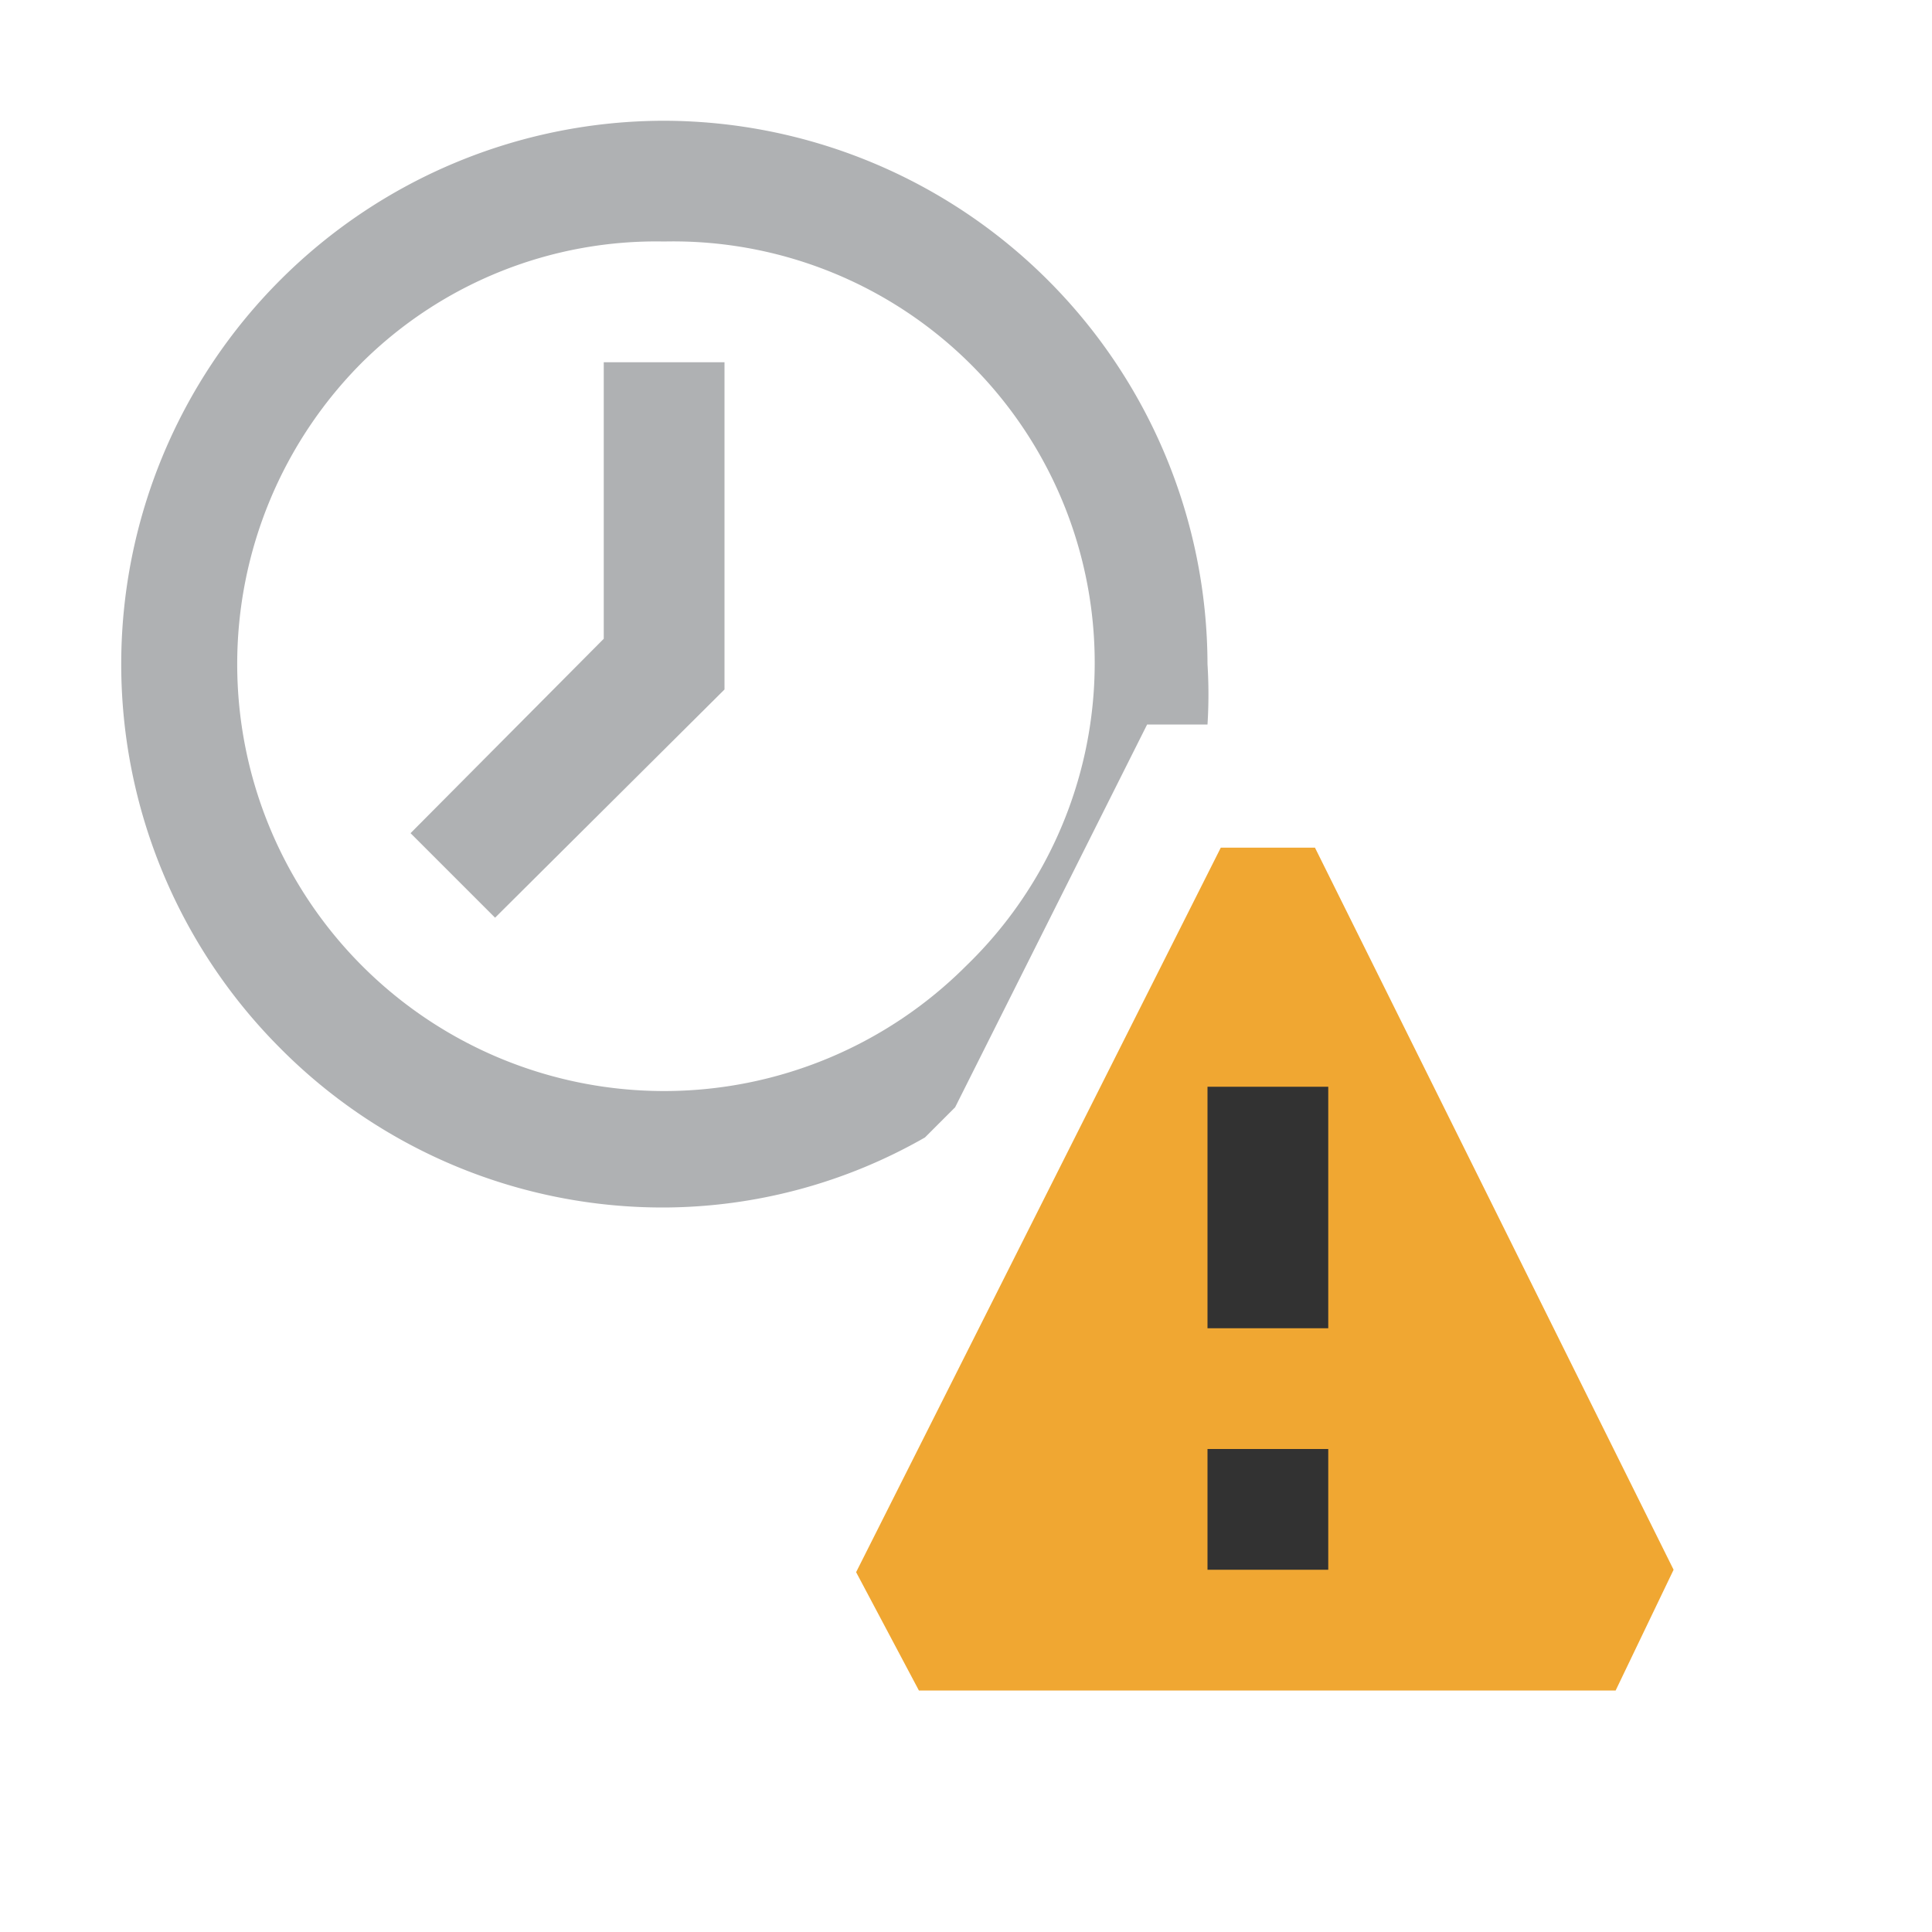 <svg xmlns="http://www.w3.org/2000/svg" width="16" height="16" viewBox="0 0 16 16"><rect id="frame" width="16" height="16" fill="none"/><g data-name="Layer 2"><g data-name="sampling .NET 3.0"><g fill="#afb1b3"><path d="M5 5.29L3.4 6.9l.7.7L6 5.71V3H5v2.29z"/><path d="M5.5 1a4.5 4.5 0 0 0-3.18 7.68A4.46 4.46 0 0 0 5.5 10a4.38 4.38 0 0 0 2.16-.58l.25-.25L9.5 6h.5a4 4 0 0 0 0-.5A4.51 4.51 0 0 0 5.5 1m0 1A3.49 3.49 0 0 1 8 8a3.49 3.49 0 1 1-5-5 3.46 3.46 0 0 1 2.5-1"/></g><path fill="#f0a732" d="M10.89 7.02h-.78l-3.02 6 .52.98h5.77l.48-1-2.97-5.98z"/><path d="M11 11h-1V9h1zm0 1h-1v1h1z" fill="#323232"/></g></g></svg>